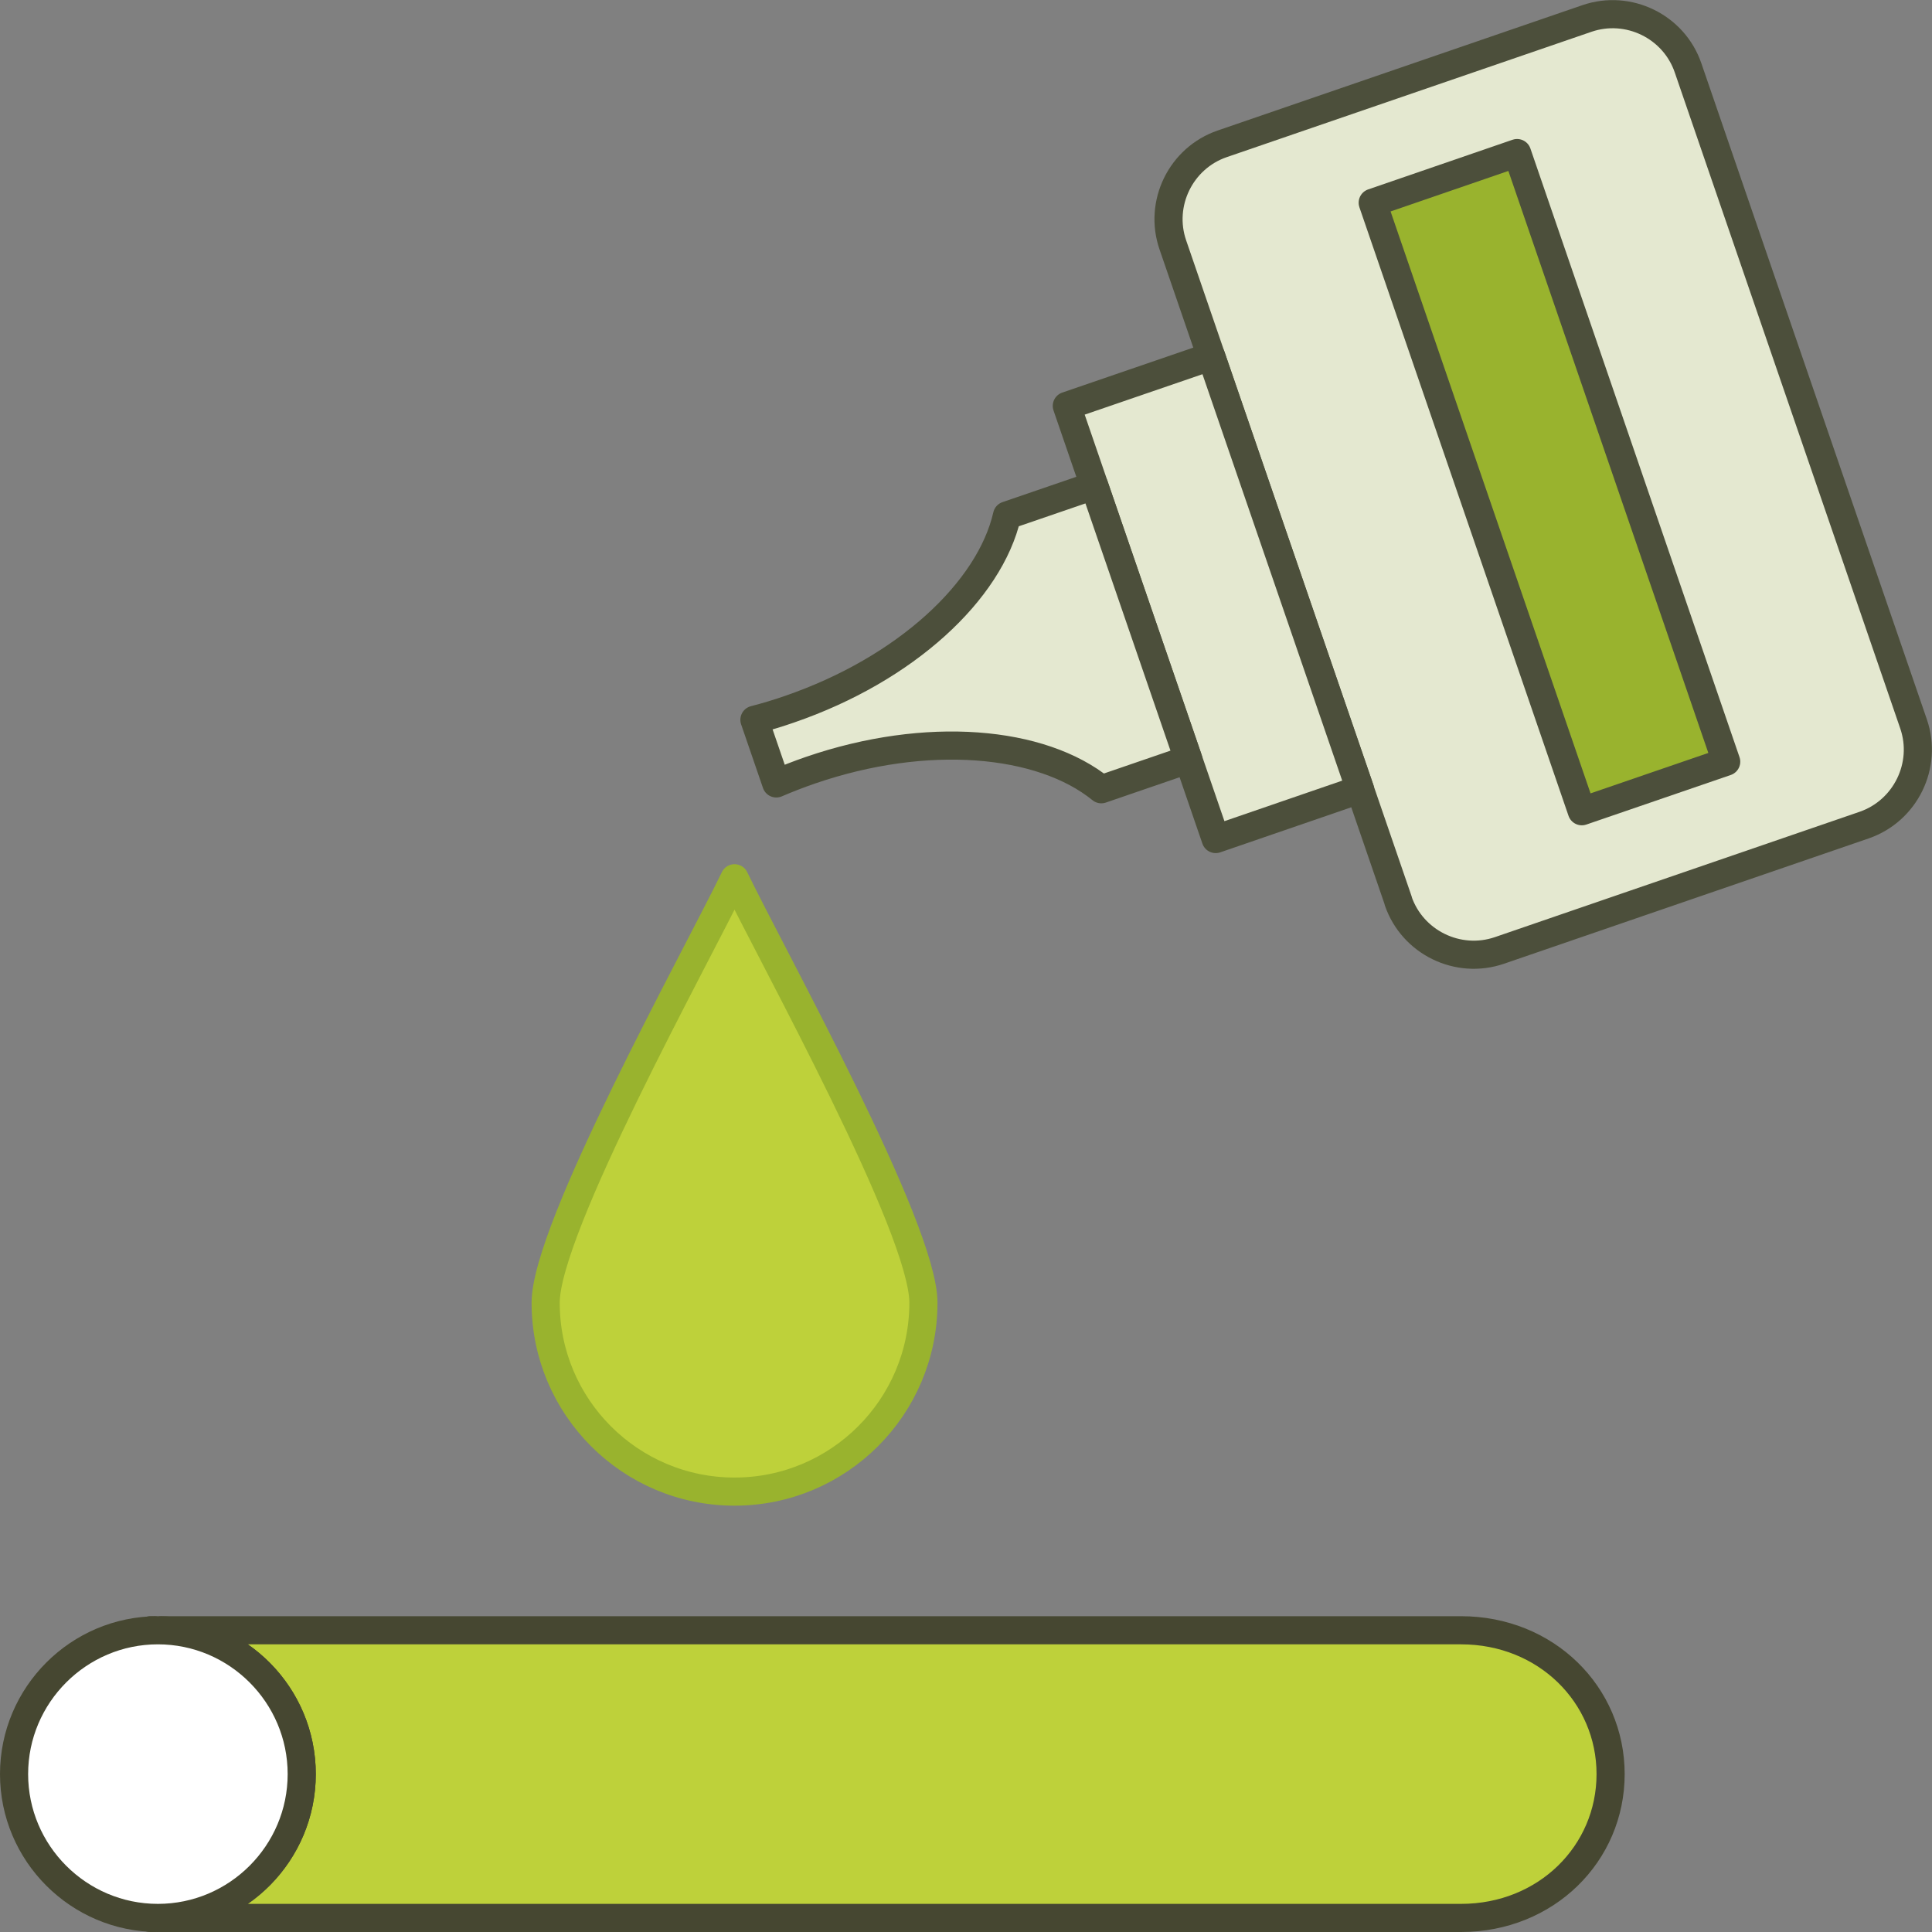 <?xml version="1.0" encoding="UTF-8"?>
<!DOCTYPE svg PUBLIC "-//W3C//DTD SVG 1.1//EN" "http://www.w3.org/Graphics/SVG/1.1/DTD/svg11.dtd">
<!-- Creator: CorelDRAW 2018 (64-Bit) -->
<svg xmlns="http://www.w3.org/2000/svg" xml:space="preserve" width="17.183mm" height="17.183mm" version="1.1" style="shape-rendering:geometricPrecision; text-rendering:geometricPrecision; image-rendering:optimizeQuality; fill-rule:evenodd; clip-rule:evenodd"
viewBox="0 0 175.83 175.83"
 xmlns:xlink="http://www.w3.org/1999/xlink">
 <rect x="0" y="0" width="175.83" height="175.83" fill="#808080" stroke="none"/>
 <defs>
  <style type="text/css">
   <![CDATA[
    .str0 {stroke:#464731;stroke-width:2.56;stroke-linecap:round;stroke-linejoin:round;stroke-miterlimit:22.926}
    .str2 {stroke:#4C4F3B;stroke-width:2.56;stroke-linecap:round;stroke-linejoin:round;stroke-miterlimit:22.926}
    .str1 {stroke:#99B32E;stroke-width:2.56;stroke-linecap:round;stroke-linejoin:round;stroke-miterlimit:22.926}
    .fil1 {fill:none}
    .fil4 {fill:#99B32E}
    .fil0 {fill:#BED13A}
    .fil3 {fill:#E4E8D0}
    .fil2 {fill:white}
   ]]>
  </style>
 </defs>
 <g id="Слой_x0020_1">
  <g id="_1565654796624">
   <path class="fil0" d="M14.03 174.55l-0.34 0 0 -0.01 0.34 0.01zm0.68 -26.18l118.26 0c7.74,0 13.61,5.86 13.61,13.09 0,7.23 -5.86,13.09 -13.61,13.09l-118.26 0c7.07,-0.18 12.75,-5.97 12.75,-13.09 0,-7.12 -5.68,-12.91 -12.75,-13.09zm-1.02 0l0.34 0 -0.34 0.02 0 -0.02z"/>
   <path class="fil1 str0" d="M14.03 174.55l-0.34 0 0 -0.01 0.34 0.01zm0.68 -26.18l118.26 0c7.74,0 13.61,5.86 13.61,13.09 0,7.23 -5.86,13.09 -13.61,13.09l-118.26 0c7.07,-0.18 12.75,-5.97 12.75,-13.09 0,-7.12 -5.68,-12.91 -12.75,-13.09zm-1.02 0l0.34 0 -0.34 0.02 0 -0.02z"/>
   <path class="fil2" d="M14.37 174.55c7.21,0 13.09,-5.88 13.09,-13.09 0,-7.21 -5.88,-13.09 -13.09,-13.09 -7.21,0 -13.09,5.88 -13.09,13.09 0,7.21 5.88,13.09 13.09,13.09z"/>
   <path class="fil1 str0" d="M14.37 174.55c7.21,0 13.09,-5.88 13.09,-13.09 0,-7.21 -5.88,-13.09 -13.09,-13.09 -7.21,0 -13.09,5.88 -13.09,13.09 0,7.21 5.88,13.09 13.09,13.09z"/>
  </g>
  <g id="_1565654797520">
   <path class="fil0" d="M84.04 118.56c0,9.49 -7.7,17.19 -17.19,17.19 -9.49,0 -17.19,-7.7 -17.19,-17.19 0,-6.77 13.62,-31.27 17.19,-38.63 3.56,7.36 17.19,31.86 17.19,38.63z"/>
   <path class="fil1 str1" d="M84.04 118.56c0,9.49 -7.7,17.19 -17.19,17.19 -9.49,0 -17.19,-7.7 -17.19,-17.19 0,-6.77 13.62,-31.27 17.19,-38.63 3.56,7.36 17.19,31.86 17.19,38.63z"/>
   <path class="fil3" d="M127.26 81.99l-20.52 -59.7c-1.3,-3.77 0.73,-7.91 4.49,-9.2l33.2 -11.41c3.77,-1.29 7.91,0.73 9.2,4.5l20.52 59.7c1.3,3.77 -0.73,7.91 -4.49,9.21l-33.2 11.41c-3.77,1.29 -7.91,-0.73 -9.21,-4.5z"/>
   <path class="fil1 str2" d="M127.26 81.99l-20.52 -59.7c-1.3,-3.77 0.73,-7.91 4.49,-9.2l33.2 -11.41c3.77,-1.29 7.91,0.73 9.2,4.5l20.52 59.7c1.3,3.77 -0.73,7.91 -4.49,9.21l-33.2 11.41c-3.77,1.29 -7.91,-0.73 -9.21,-4.5z"/>
   <polygon class="fil3" points="110.64,76.36 97.09,36.94 110.23,32.43 123.78,71.84 "/>
   <polygon class="fil1 str2" points="110.64,76.36 97.09,36.94 110.23,32.43 123.78,71.84 "/>
   <path class="fil3" d="M108.15 69.11l-8.57 -24.92 -7.93 2.72c-1.57,6.87 -9.22,14 -19.81,17.64 -1.06,0.37 -2.13,0.69 -3.18,0.96l1.99 5.79c1,-0.43 2.03,-0.83 3.1,-1.2 10.59,-3.64 21.01,-2.71 26.48,1.73l7.92 -2.72z"/>
   <path class="fil1 str2" d="M108.15 69.11l-8.57 -24.92 -7.93 2.72c-1.57,6.87 -9.22,14 -19.81,17.64 -1.06,0.37 -2.13,0.69 -3.18,0.96l1.99 5.79c1,-0.43 2.03,-0.83 3.1,-1.2 10.59,-3.64 21.01,-2.71 26.48,1.73l7.92 -2.72z"/>
   <polygon class="fil4" points="143.96,73.83 124.93,18.45 138.07,13.93 157.1,69.32 "/>
   <polygon class="fil1 str2" points="143.96,73.83 124.93,18.45 138.07,13.93 157.1,69.32 "/>
  </g>
 </g>
</svg>

